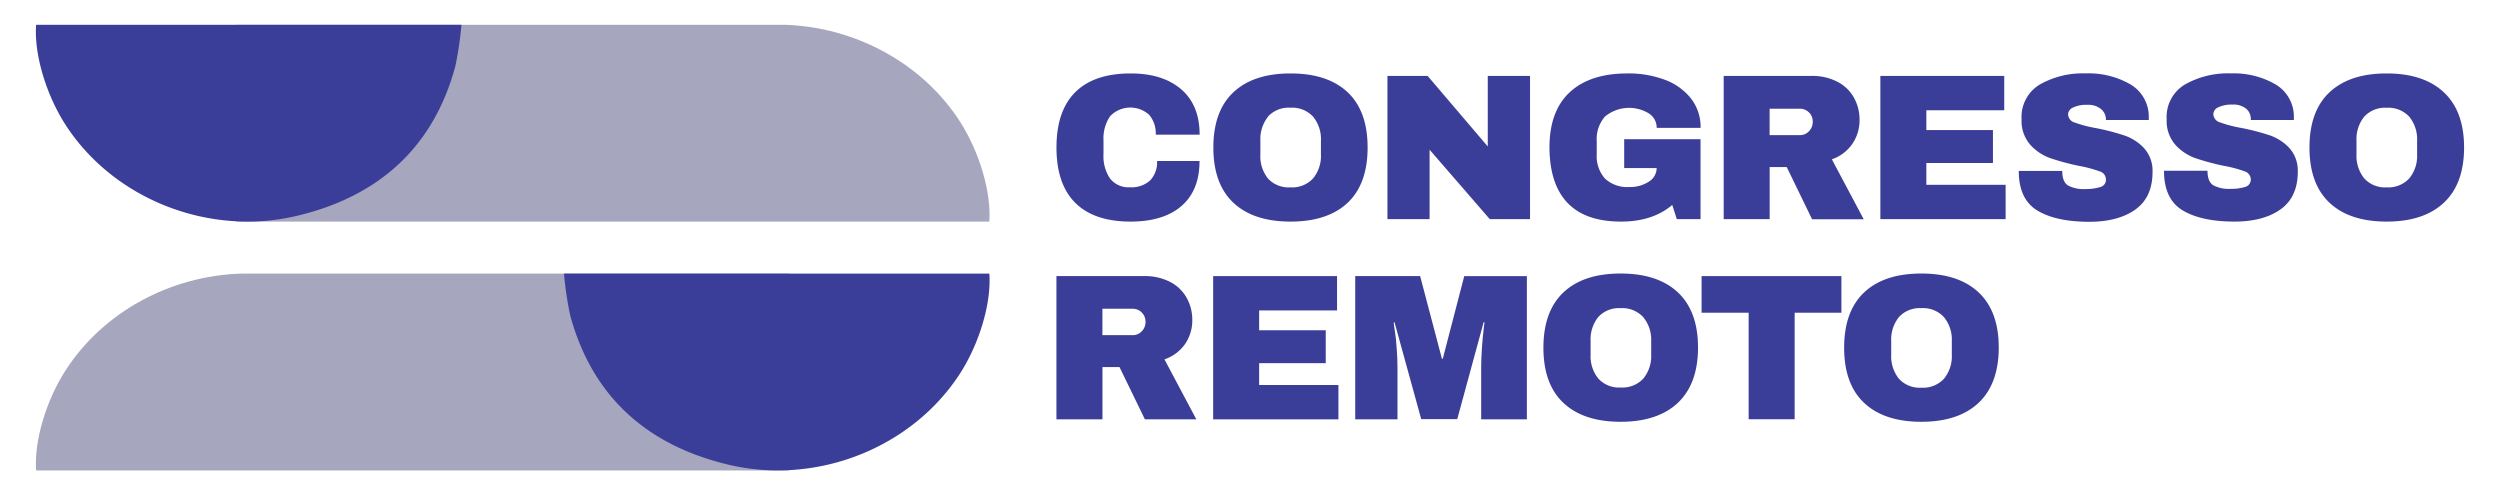 <svg id="congresso_remoto" data-name="Congresso Remoto"
  xmlns="http://www.w3.org/2000/svg" viewBox="0 0 504.53 99.94">
  <defs>
    <style>.cls-1{fill:#a6a6bf;}.cls-2{fill:#3b3e99;}</style>
  </defs>
  <title>Congresso Remoto</title>
  <path class="cls-1" d="M199.65,44.72h-152V5h110.7c14.2.44,27.79,7.72,35.38,19.53C197.66,30.64,200.09,38.84,199.65,44.72Z"/>
  <path d="M67.84,5h0Z"/>
  <path class="cls-2" d="M93.13,5a70.17,70.17,0,0,1-1.25,8.42C87.42,29.86,76.36,39.59,60.14,43.51c-18,4.35-37.25-3.35-46.92-18.33C9.29,19.08,6.85,10.88,7.29,5Z"/>
  <path class="cls-1" d="M7.29,94.94h152V55.22H48.61c-14.2.44-27.79,7.72-35.38,19.53C9.28,80.86,6.86,89.06,7.29,94.94Z"/>
  <path class="cls-2" d="M113.82,55.22a70.17,70.17,0,0,0,1.25,8.42c4.46,16.44,15.52,26.17,31.74,30.09,18,4.35,37.25-3.35,46.92-18.33,3.94-6.1,6.37-14.3,5.93-20.18Z"/>
  <path class="cls-2" d="M239.2,69.37A8.26,8.26,0,0,1,235,72.52l6.43,12.1H231.05l-5.12-10.54h-3.44V84.62H213.2V55.72h17.68a11,11,0,0,1,5.31,1.2,8,8,0,0,1,3.32,3.23,9.1,9.1,0,0,1,1.11,4.43A8.44,8.44,0,0,1,239.2,69.37Zm-8.78-6.3a2.51,2.51,0,0,0-1.85-.76h-6.09v5.33h6.09a2.48,2.48,0,0,0,1.85-.78,2.64,2.64,0,0,0,.76-1.91A2.56,2.56,0,0,0,230.42,63.07Z"/>
  <path class="cls-2" d="M244.83,55.72h25v6.93H254.11v4h13.44v6.64H254.11v4.41h16v6.93H244.83Z"/>
  <path class="cls-2" d="M298.92,84.62V74.2q0-1.93.15-4t.31-3.42q.17-1.39.21-1.76h-.17l-5.33,19.57h-7.27l-5.38-19.53h-.17q0,.38.23,1.74t.36,3.4q.17,2,.17,4V84.62h-8.53V55.72h13.1L291,72.4h.17l4.33-16.67h12.64v28.9Z"/>
  <path class="cls-2" d="M338.61,59q4.07,3.82,4.07,11.13T338.61,81.3q-4.08,3.82-11.55,3.82t-11.53-3.8q-4.05-3.8-4.05-11.15T315.53,59q4.05-3.8,11.53-3.8T338.61,59ZM322.53,64A7.22,7.22,0,0,0,321,68.83v2.69a7.21,7.21,0,0,0,1.55,4.87,5.65,5.65,0,0,0,4.54,1.81,5.72,5.72,0,0,0,4.56-1.81,7.15,7.15,0,0,0,1.58-4.87V68.83A7.16,7.16,0,0,0,331.62,64a5.72,5.72,0,0,0-4.56-1.81A5.66,5.66,0,0,0,322.53,64Z"/>
  <path class="cls-2" d="M362.18,63.11v21.5h-9.28V63.11H343.4V55.72h28.22v7.39Z"/>
  <path class="cls-2" d="M399.3,59q4.07,3.82,4.07,11.13T399.3,81.3q-4.07,3.82-11.55,3.82t-11.53-3.8q-4.05-3.8-4.05-11.15T376.22,59q4.05-3.8,11.53-3.8T399.3,59ZM383.22,64a7.22,7.22,0,0,0-1.55,4.87v2.69a7.21,7.21,0,0,0,1.55,4.87,5.65,5.65,0,0,0,4.54,1.81,5.72,5.72,0,0,0,4.56-1.81,7.15,7.15,0,0,0,1.58-4.87V68.83A7.15,7.15,0,0,0,392.31,64a5.72,5.72,0,0,0-4.56-1.81A5.66,5.66,0,0,0,383.22,64Z"/>
  <path class="cls-2" d="M238.36,18q3.74,3.21,3.74,9.18h-8.86a5.74,5.74,0,0,0-1.32-4,5.64,5.64,0,0,0-7.9.29,8,8,0,0,0-1.32,4.91v2.69A8.05,8.05,0,0,0,224,36a4.71,4.71,0,0,0,4.05,1.79,5.52,5.52,0,0,0,4.07-1.39,5.28,5.28,0,0,0,1.39-3.91h8.57q0,5.92-3.63,9.07T228.2,44.72q-7.39,0-11.19-3.78t-3.8-11.17q0-7.39,3.8-11.17t11.19-3.78Q234.62,14.82,238.36,18Z"/>
  <path class="cls-2" d="M272,18.64Q276,22.46,276,29.77T272,40.9q-4.07,3.82-11.55,3.82t-11.53-3.8q-4.05-3.8-4.05-11.15t4.05-11.15q4.05-3.8,11.53-3.8T272,18.64Zm-16.09,4.91a7.22,7.22,0,0,0-1.55,4.87v2.69A7.21,7.21,0,0,0,255.87,36a5.65,5.65,0,0,0,4.54,1.81A5.72,5.72,0,0,0,265,36a7.15,7.15,0,0,0,1.58-4.87V28.43A7.15,7.15,0,0,0,265,23.55a5.72,5.72,0,0,0-4.56-1.81A5.66,5.66,0,0,0,255.87,23.55Z"/>
  <path class="cls-2" d="M300.65,44.22l-12.14-14v14H280V15.32h8.11l12.14,14.24V15.32h8.53v28.9Z"/>
  <path class="cls-2" d="M335.93,16.08a12,12,0,0,1,5.27,3.72,9.32,9.32,0,0,1,2,6h-8.86a3.41,3.41,0,0,0-1.6-2.92,7.63,7.63,0,0,0-8.82.63,6.82,6.82,0,0,0-1.68,4.93v2.69A6.82,6.82,0,0,0,323.87,36a6.57,6.57,0,0,0,5,1.74,6.78,6.78,0,0,0,3.86-1.07,3.21,3.21,0,0,0,1.6-2.75h-6.55V28.09h15.41V44.22h-4.79l-.92-2.86q-3.95,3.36-10.33,3.36-7.18,0-10.79-3.76T312.7,29.77q0-7.35,4.09-11.15t11.66-3.8A20.92,20.92,0,0,1,335.93,16.08Z"/>
  <path class="cls-2" d="M373.85,29a8.26,8.26,0,0,1-4.16,3.15l6.43,12.1H365.7l-5.12-10.54h-3.44V44.22h-9.28V15.32h17.68a11,11,0,0,1,5.31,1.2,8,8,0,0,1,3.32,3.23,9.1,9.1,0,0,1,1.11,4.43A8.44,8.44,0,0,1,373.85,29Zm-8.78-6.3a2.51,2.51,0,0,0-1.85-.76h-6.09v5.33h6.09a2.48,2.48,0,0,0,1.85-.78,2.64,2.64,0,0,0,.76-1.91A2.56,2.56,0,0,0,365.07,22.67Z"/>
  <path class="cls-2" d="M379.48,15.32h25v6.93H388.76v4H402.2v6.64H388.76v4.41h16v6.93H379.48Z"/>
  <path class="cls-2" d="M430,17.06a7.55,7.55,0,0,1,3.65,6.66v.5H425v-.17A2.72,2.72,0,0,0,424,22a4.08,4.08,0,0,0-2.81-.84,6,6,0,0,0-2.83.55,1.57,1.57,0,0,0-1,1.34,1.8,1.8,0,0,0,1.34,1.68,25.81,25.81,0,0,0,4.33,1.13,46.85,46.85,0,0,1,5.73,1.49,9.78,9.78,0,0,1,3.93,2.54,6.8,6.8,0,0,1,1.72,4.79q0,5.13-3.46,7.6t-9.26,2.48q-6.76,0-10.52-2.27t-3.76-8h8.78q0,2.18,1.13,2.92a6.63,6.63,0,0,0,3.53.74,9.54,9.54,0,0,0,2.92-.38A1.51,1.51,0,0,0,425,36.15a1.71,1.71,0,0,0-1.28-1.57,25.5,25.5,0,0,0-4.18-1.11,47.93,47.93,0,0,1-5.84-1.58,9.84,9.84,0,0,1-4-2.71,7.32,7.32,0,0,1-1.72-5.12,7.61,7.61,0,0,1,3.67-7,17.58,17.58,0,0,1,9.3-2.25A16.85,16.85,0,0,1,430,17.06Z"/>
  <path class="cls-2" d="M459.28,17.06a7.55,7.55,0,0,1,3.65,6.66v.5h-8.69v-.17a2.72,2.72,0,0,0-.92-2.1,4.08,4.08,0,0,0-2.81-.84,6,6,0,0,0-2.83.55,1.57,1.57,0,0,0-1,1.34A1.8,1.8,0,0,0,448,24.69a25.81,25.81,0,0,0,4.33,1.13,46.85,46.85,0,0,1,5.73,1.49A9.78,9.78,0,0,1,462,29.85a6.8,6.8,0,0,1,1.72,4.79q0,5.13-3.46,7.6T451,44.72q-6.76,0-10.52-2.27t-3.76-8h8.78q0,2.18,1.13,2.92a6.63,6.63,0,0,0,3.53.74,9.54,9.54,0,0,0,2.92-.38,1.51,1.51,0,0,0,1.15-1.55A1.71,1.71,0,0,0,453,34.58a25.5,25.5,0,0,0-4.18-1.11,47.93,47.93,0,0,1-5.84-1.58,9.84,9.84,0,0,1-4-2.71,7.32,7.32,0,0,1-1.72-5.12,7.61,7.61,0,0,1,3.67-7,17.58,17.58,0,0,1,9.3-2.25A16.85,16.85,0,0,1,459.28,17.06Z"/>
  <path class="cls-2" d="M493.21,18.64q4.07,3.82,4.07,11.13T493.21,40.9q-4.07,3.82-11.55,3.82t-11.53-3.8q-4.05-3.8-4.05-11.15t4.05-11.15q4.05-3.8,11.53-3.8T493.21,18.64Zm-16.09,4.91a7.22,7.22,0,0,0-1.55,4.87v2.69A7.21,7.21,0,0,0,477.13,36a5.65,5.65,0,0,0,4.54,1.81A5.72,5.72,0,0,0,486.22,36a7.15,7.15,0,0,0,1.58-4.87V28.43a7.15,7.15,0,0,0-1.58-4.87,5.72,5.72,0,0,0-4.56-1.81A5.66,5.66,0,0,0,477.13,23.55Z"/>
</svg>
